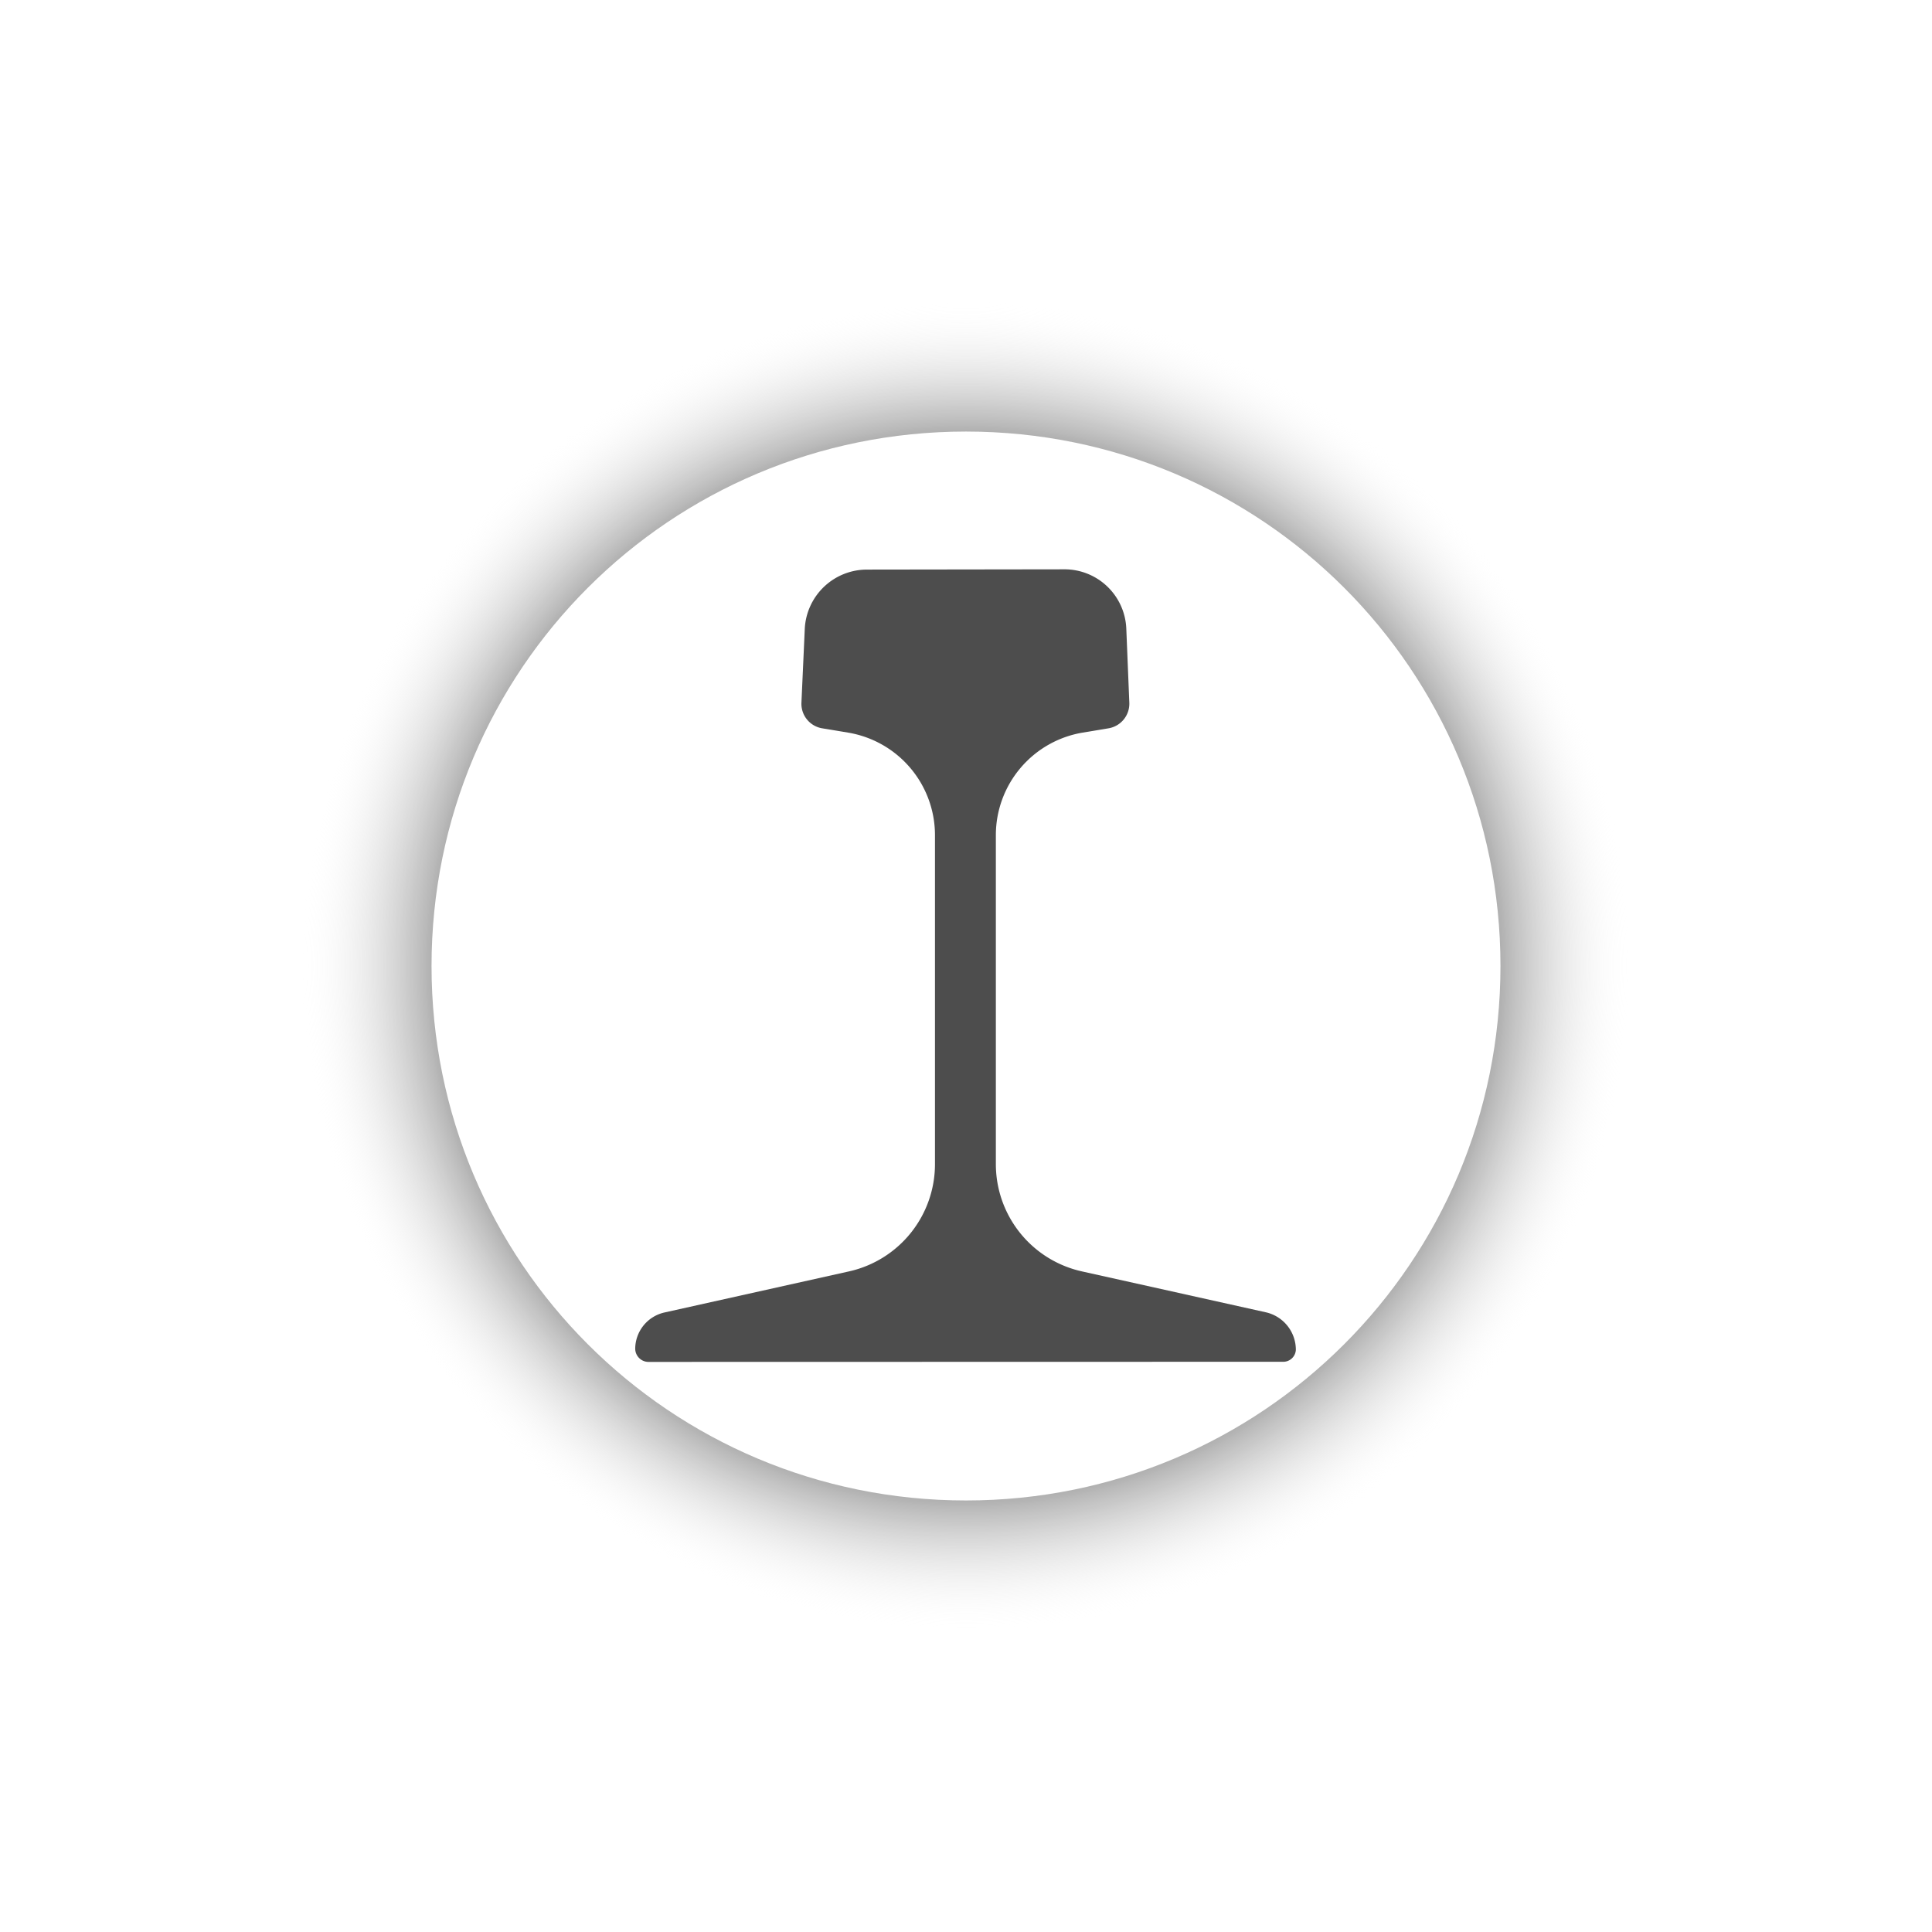 <?xml version="1.0" encoding="UTF-8" standalone="no"?>
<!-- Created with Inkscape (http://www.inkscape.org/) -->

<svg
   width="512"
   height="512"
   viewBox="0 0 135.467 135.467"
   version="1.1"
   id="svg1"
   inkscape:version="1.3.2 (1:1.3.2+202311252150+091e20ef0f)"
   sodipodi:docname="icon.svg"
   xmlns:inkscape="http://www.inkscape.org/namespaces/inkscape"
   xmlns:sodipodi="http://sodipodi.sourceforge.net/DTD/sodipodi-0.dtd"
   xmlns:xlink="http://www.w3.org/1999/xlink"
   xmlns="http://www.w3.org/2000/svg"
   xmlns:svg="http://www.w3.org/2000/svg">
  <sodipodi:namedview
     id="namedview1"
     pagecolor="#ffffff"
     bordercolor="#000000"
     borderopacity="0.25"
     inkscape:showpageshadow="2"
     inkscape:pageopacity="0.0"
     inkscape:pagecheckerboard="0"
     inkscape:deskcolor="#d1d1d1"
     inkscape:document-units="mm"
     showguides="true"
     inkscape:zoom="0.9855787"
     inkscape:cx="-150.6729"
     inkscape:cy="516.95517"
     inkscape:window-width="3840"
     inkscape:window-height="2095"
     inkscape:window-x="1920"
     inkscape:window-y="28"
     inkscape:window-maximized="1"
     inkscape:current-layer="layer1">
    <sodipodi:guide
       position="210,-8.3923339e-06"
       orientation="0,-793.701"
       id="guide15"
       inkscape:locked="false" />
  </sodipodi:namedview>
  <defs
     id="defs1">
    <linearGradient
       id="linearGradient15"
       inkscape:collect="always">
      <stop
         style="stop-color:#000000;stop-opacity:1;"
         offset="0.646"
         id="stop15" />
      <stop
         style="stop-color:#ffffff;stop-opacity:0;"
         offset="1"
         id="stop16" />
    </linearGradient>
    <linearGradient
       id="swatch7">
      <stop
         style="stop-color:#19a32c;stop-opacity:1;"
         offset="0"
         id="stop8" />
    </linearGradient>
    <linearGradient
       id="swatch7-1">
      <stop
         style="stop-color:#161617;stop-opacity:0.969;"
         offset="0"
         id="stop7" />
      <stop
         style="stop-color:#fffffa;stop-opacity:0.984;"
         offset="0.953"
         id="stop12" />
    </linearGradient>
    <linearGradient
       id="swatch6"
       inkscape:swatch="solid">
      <stop
         style="stop-color:#a02c2c;stop-opacity:1;"
         offset="0"
         id="stop6" />
    </linearGradient>
    <inkscape:path-effect
       effect="fillet_chamfer"
       id="path-effect1"
       is_visible="true"
       lpeversion="1"
       nodesatellites_param="F,0,0,1,0,13.489,0,1 @ F,0,0,1,0,5,0,1 @ F,0,0,1,0,20,0,1 @ F,0,0,1,0,20,0,1 @ F,0,0,1,0,7,0,1 @ F,0,0,1,0,3,0,1 @ F,0,0,1,0,3,0,1 @ F,0,0,1,0,7,0,1 @ F,0,0,1,0,20,0,1 @ F,0,0,1,0,0,0,1 @ F,0,0,1,0,20,0,1 @ F,0,0,1,0,5,0,1 @ F,0,1,1,0,13.489,0,1"
       radius="0"
       unit="px"
       method="auto"
       mode="F"
       chamfer_steps="1"
       flexible="false"
       use_knot_distance="true"
       apply_no_radius="true"
       apply_with_radius="true"
       only_selected="false"
       hide_knots="false" />
    <inkscape:path-effect
       effect="fillet_chamfer"
       id="path-effect2"
       is_visible="true"
       lpeversion="1"
       nodesatellites_param="F,0,0,1,0,0,0,1 @ F,0,0,1,0,14.166,0,1 @ F,0,0,1,0,0,0,1"
       radius="0"
       unit="px"
       method="auto"
       mode="F"
       chamfer_steps="1"
       flexible="false"
       use_knot_distance="true"
       apply_no_radius="true"
       apply_with_radius="true"
       only_selected="false"
       hide_knots="false" />
    <inkscape:path-effect
       effect="fillet_chamfer"
       id="path-effect1-6"
       is_visible="true"
       lpeversion="1"
       nodesatellites_param="F,0,0,1,0,13.489,0,1 @ F,0,0,1,0,5,0,1 @ F,0,0,1,0,20,0,1 @ F,0,0,1,0,20,0,1 @ F,0,0,1,0,7,0,1 @ F,0,0,1,0,3,0,1 @ F,0,0,1,0,3,0,1 @ F,0,0,1,0,7,0,1 @ F,0,0,1,0,20,0,1 @ F,0,0,1,0,0,0,1 @ F,0,0,1,0,20,0,1 @ F,0,0,1,0,5,0,1 @ F,0,1,1,0,13.489,0,1"
       radius="0"
       unit="px"
       method="auto"
       mode="F"
       chamfer_steps="1"
       flexible="false"
       use_knot_distance="true"
       apply_no_radius="true"
       apply_with_radius="true"
       only_selected="false"
       hide_knots="false" />
    <radialGradient
       inkscape:collect="always"
       xlink:href="#linearGradient15"
       id="radialGradient16"
       cx="-96.347"
       cy="-30.363"
       fx="-96.347"
       fy="-30.363"
       r="67.218"
       gradientTransform="matrix(0.694,0,0,0.694,134.611,88.809)"
       gradientUnits="userSpaceOnUse" />
  </defs>
  <g
     inkscape:groupmode="layer"
     id="layer2"
     inkscape:label="Слой 2"
     style="display:inline"
     sodipodi:insensitive="true">
    <rect
       style="display:inline;fill:#ffffff;fill-opacity:1;fill-rule:nonzero;stroke:none;stroke-width:0.26;stroke-linecap:round"
       id="rect13"
       width="135.467"
       height="135.467"
       x="5.7497841e-06"
       y="5.7497841e-06" />
  </g>
  <g
     inkscape:label="Слой 1"
     inkscape:groupmode="layer"
     id="layer1">
    <path
       style="color:#000000;fill:url(#radialGradient16);stroke:none;stroke-width:0.694;stroke-linecap:round;-inkscape-stroke:none"
       d="m 67.733,21.075 c -25.714,0 -46.657,20.944 -46.657,46.658 0,25.714 20.943,46.658 46.657,46.658 25.714,0 46.659,-20.944 46.659,-46.658 0,-25.714 -20.944,-46.658 -46.659,-46.658 z m 0,9.184 c 20.752,0 37.476,16.723 37.476,37.474 0,20.751 -16.725,37.476 -37.476,37.476 -20.752,0 -37.475,-16.724 -37.475,-37.476 0,-20.751 16.723,-37.474 37.475,-37.474 z"
       id="path12-9-6" />
    <path
       style="fill:#4d4d4d;fill-opacity:1;fill-rule:nonzero;stroke:none;stroke-width:19.956;stroke-linecap:round;stroke-dasharray:none;stroke-opacity:1"
       d="m 145.47,13.478 0.686,16.805 a 5.662,5.662 129.108 0 1 -4.728,5.816 l -5.828,0.97 A 23.602,23.602 130.278 0 0 115.871,60.351 l 0,74.639 a 24.937,24.937 51.269 0 0 19.523,24.342 l 41.716,9.277 a 8.729,8.729 51.266 0 1 6.834,8.52 2.86,2.86 137.875 0 1 -3,2.713 l -143.886,0.032 a 3.023,3.023 44.772 0 1 -3.023,-2.999 8.495,8.495 129.415 0 1 6.781,-8.25 l 41.718,-9.288 A 24.942,24.942 128.725 0 0 102.055,134.99 V 91.742 60.351 A 23.597,23.597 49.717 0 0 82.326,37.073 L 76.46,36.098 A 5.637,5.637 51.009 0 1 71.753,30.284 L 72.508,13.576 A 14.131,14.131 136.252 0 1 86.605,0.081 L 131.43,0.019 A 14.032,14.032 43.791 0 1 145.47,13.478 Z"
       id="path3-2"
       sodipodi:nodetypes="cccccccccccccc"
       inkscape:path-effect="#path-effect1"
       inkscape:original-d="M 144.91935,7.7928822e-7 146.36013,35.278948 l -30.48903,5.072 V 154.98963 l 68.07183,15.13899 0.001,9.71216 -149.885919,0.0329 -0.07535,-9.72915 68.072839,-15.1549 V 91.742446 40.350947 l -30.527422,-5.072 1.587616,-35.1788225 z"
       transform="matrix(0.309,0,0,0.309,34.023,39.913)" />
  </g>
</svg>
